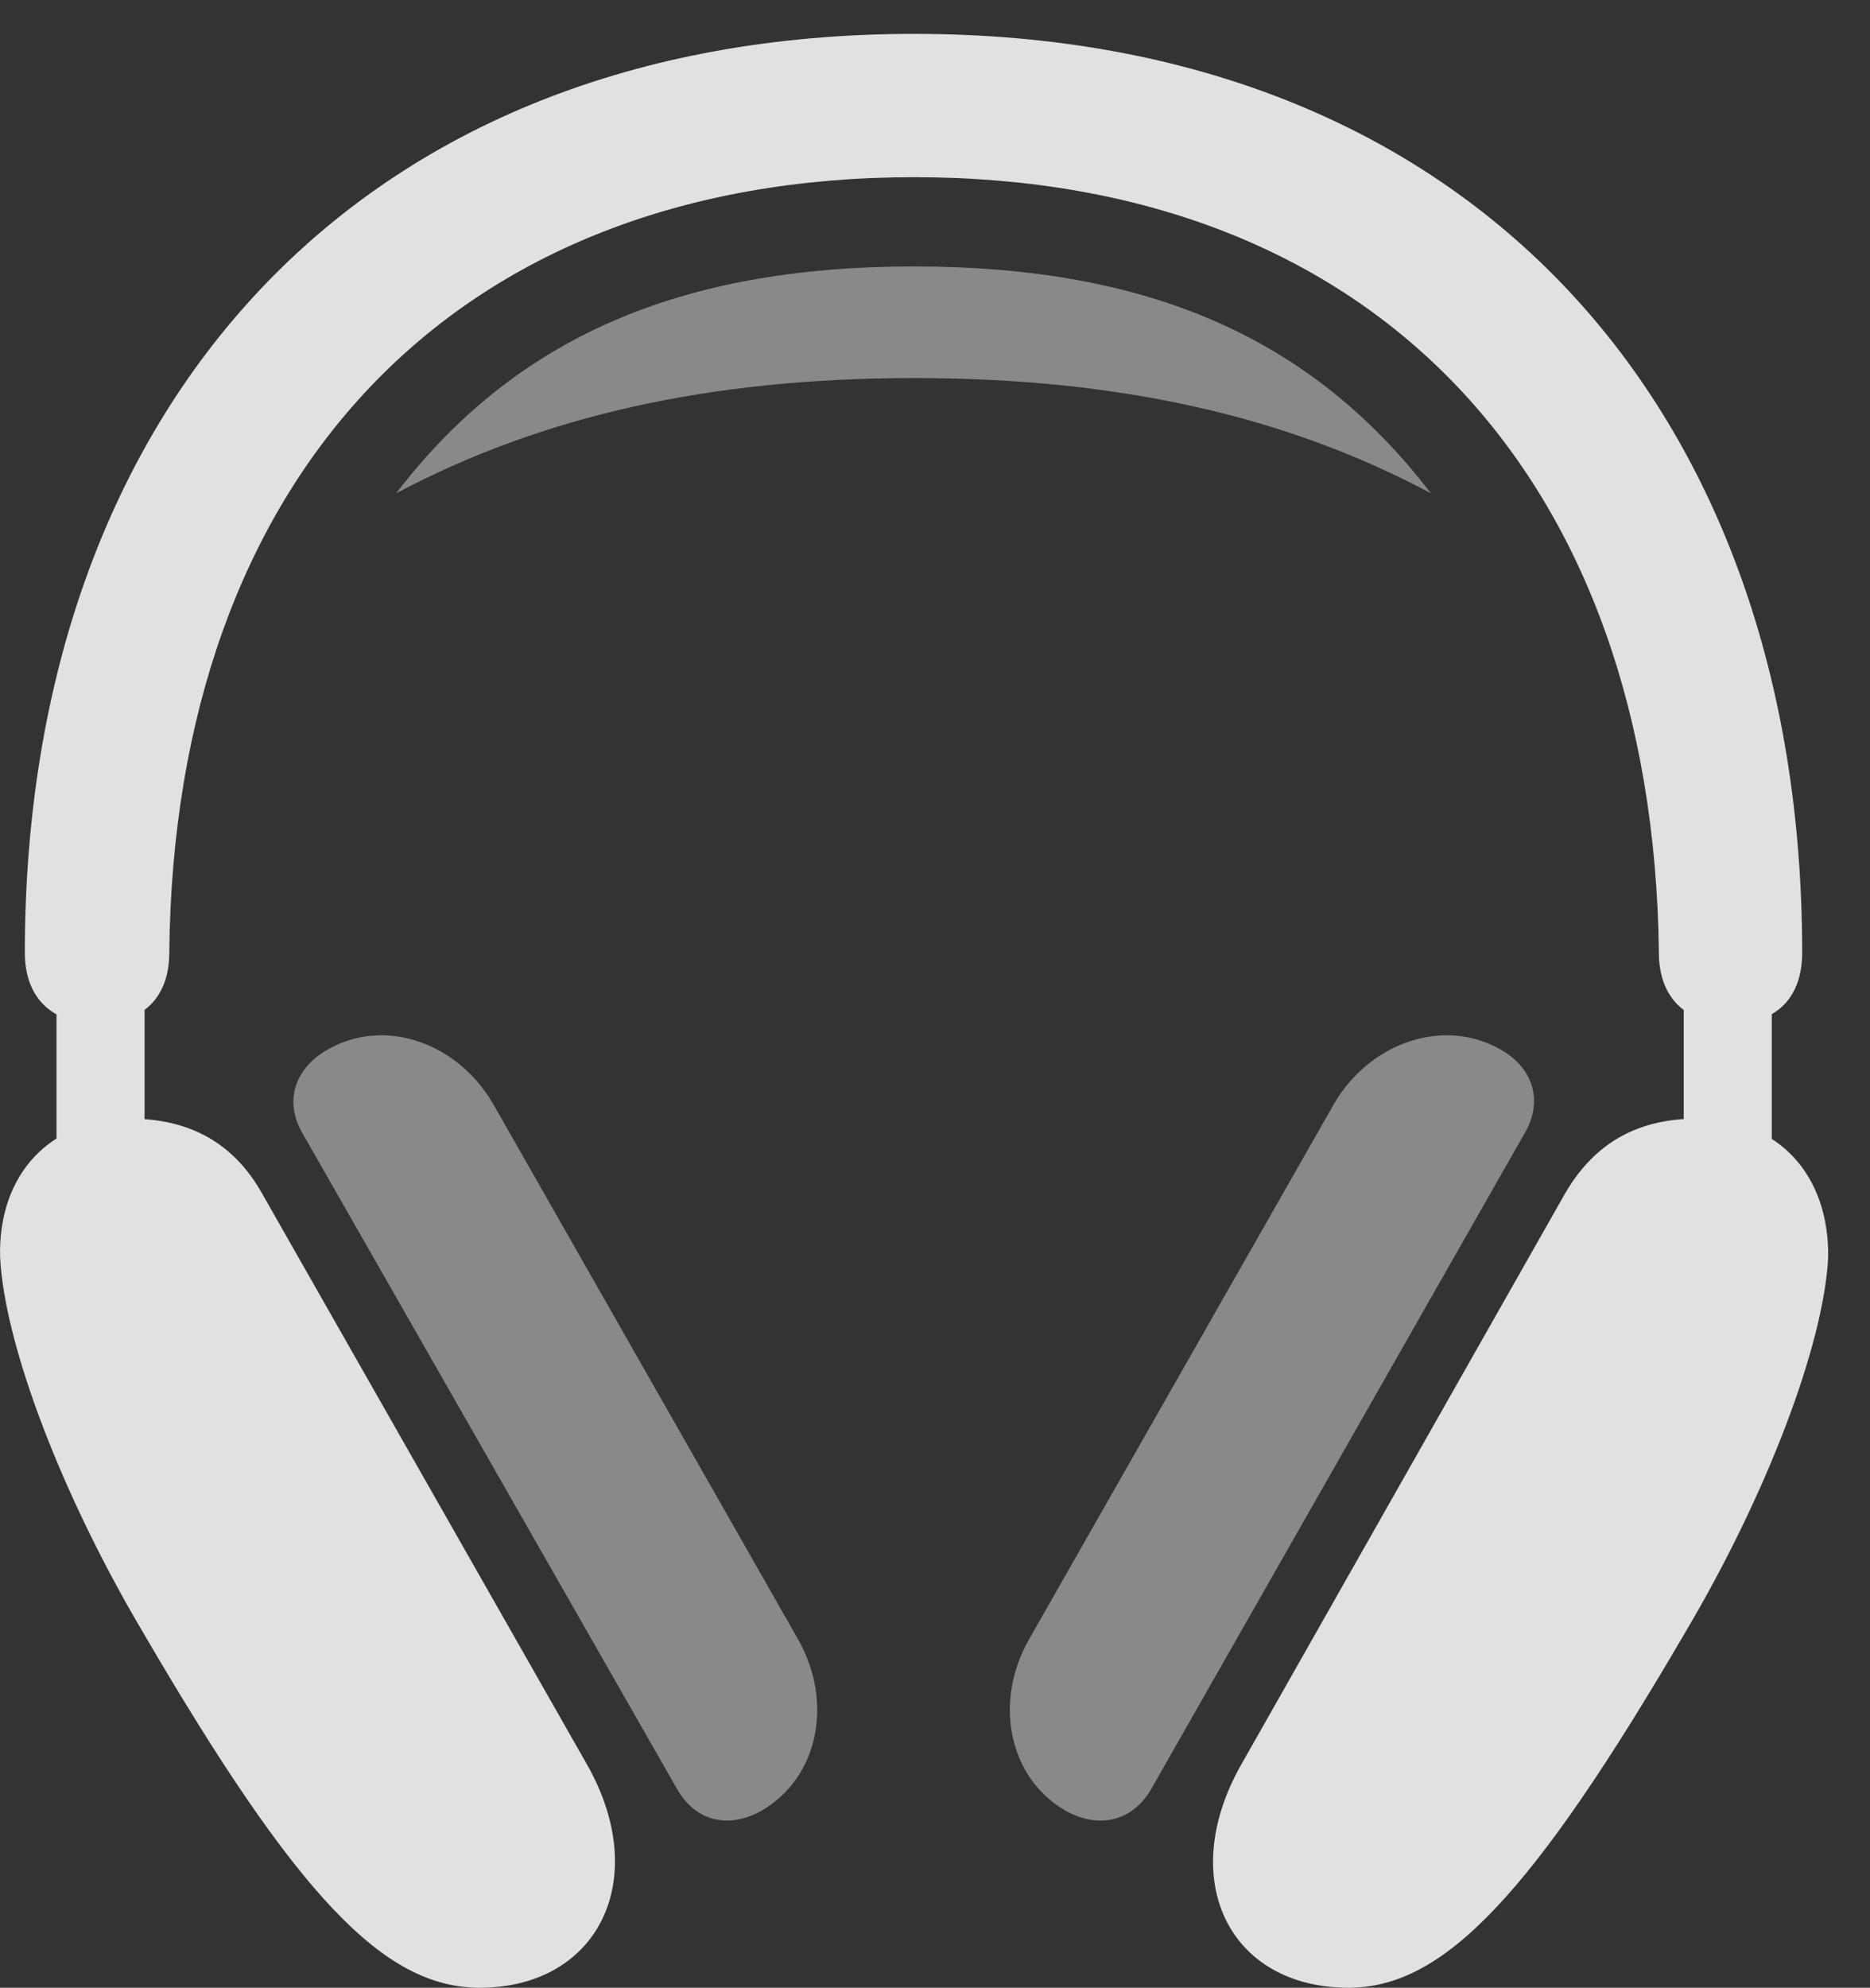 <?xml version="1.0" encoding="UTF-8"?>
<!--Generator: Apple Native CoreSVG 232.5-->
<!DOCTYPE svg
PUBLIC "-//W3C//DTD SVG 1.1//EN"
       "http://www.w3.org/Graphics/SVG/1.1/DTD/svg11.dtd">
<svg version="1.1" xmlns="http://www.w3.org/2000/svg" xmlns:xlink="http://www.w3.org/1999/xlink" width="16.183" height="17.197">
 <rect width="100%" height="100%" fill="#333333" stroke="none"/>
 <g>
  <rect height="17.197" opacity="0" width="16.183" x="0" y="0"/>
  <path d="M0.489 9.932L1.251 9.932L1.251 8.418L0.489 8.418ZM4.151 17.197C5.176 17.197 5.645 16.26 5.079 15.264L2.266 10.322C2.012 9.873 1.622 9.678 1.124 9.678C0.43 9.678-0.019 10.166 0.001 10.879C0.04 11.641 0.538 12.94 1.231 14.111C2.569 16.406 3.321 17.197 4.151 17.197ZM15.333 9.932L15.333 8.418L14.571 8.418L14.571 9.932ZM11.671 17.197C12.491 17.197 13.253 16.406 14.591 14.111C15.284 12.94 15.782 11.641 15.821 10.879C15.831 10.166 15.391 9.678 14.688 9.678C14.19 9.678 13.809 9.873 13.546 10.322L10.743 15.264C10.176 16.26 10.635 17.197 11.671 17.197ZM0.215 8.242C0.215 8.633 0.45 8.857 0.84 8.857C1.231 8.857 1.465 8.633 1.465 8.242C1.505 4.131 3.917 1.533 7.911 1.533C11.905 1.533 14.307 4.131 14.356 8.242C14.356 8.633 14.591 8.857 14.981 8.857C15.372 8.857 15.596 8.633 15.596 8.242C15.596 3.535 12.735 0.293 7.911 0.293C3.087 0.293 0.215 3.535 0.215 8.242Z" fill="#ffffff" fill-opacity="0.85"/>
  <path d="M6.592 15.664C7.081 15.381 7.217 14.727 6.905 14.18L4.268 9.551C3.956 9.014 3.321 8.799 2.833 9.082C2.54 9.248 2.462 9.541 2.618 9.805L5.86 15.479C6.016 15.752 6.299 15.83 6.592 15.664ZM9.219 15.664C9.512 15.83 9.805 15.752 9.962 15.479L13.194 9.805C13.35 9.541 13.282 9.248 12.989 9.082C12.501 8.799 11.856 9.014 11.544 9.551L8.907 14.18C8.594 14.727 8.731 15.381 9.219 15.664ZM3.428 4.268C4.698 3.594 6.153 3.271 7.911 3.271C9.669 3.271 11.124 3.594 12.383 4.268C11.358 2.93 9.952 2.305 7.911 2.305C5.87 2.305 4.454 2.93 3.428 4.268Z" fill="#ffffff" fill-opacity="0.425"/>
 </g>
</svg>

